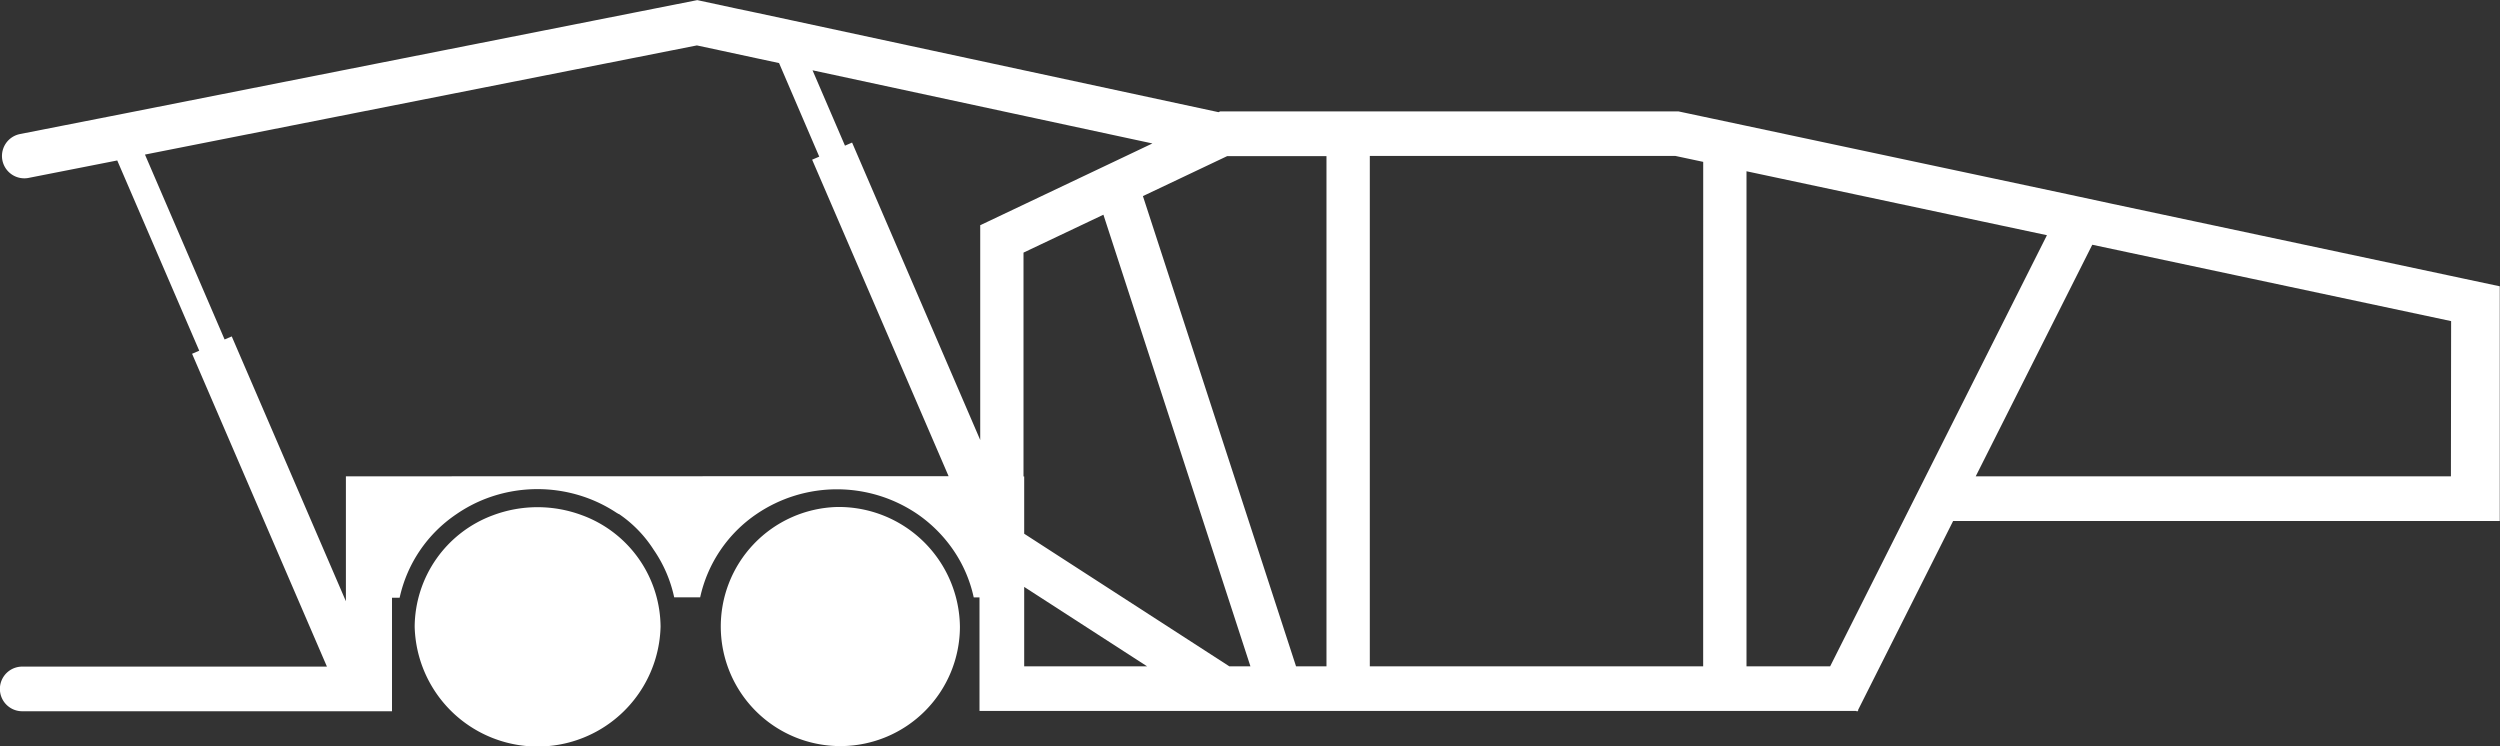 <svg height="18.568" viewBox="0 0 62.2 18.568" width="62.2" xmlns="http://www.w3.org/2000/svg">
  <rect x="0" y="0" width="62.2" height="18.568" fill="#333333" stroke="none"/>
  <defs>
    <style>.a {
      fill: #fff;
    }</style>
  </defs>
  <g transform="translate(-0.002 -0.001)">
    <path class="a" d="M2833.519,1896.61a2.975,2.975,0,1,0,3.06,2.979,3.016,3.016,0,0,0-3.06-2.979Z"
          transform="translate(-2812.694 -1883.995)"/>
    <path class="a"
          d="M2806.322,1896.821a3.158,3.158,0,0,0-2.24,0,2.978,2.978,0,0,0-1.937,2.768,3.06,3.06,0,0,0,6.118,0,2.979,2.979,0,0,0-1.94-2.768Z"
          transform="translate(-2791.826 -1883.996)"/>
    <path class="a"
          d="M2824.277,1855.654l-.318-.068-8.417-1.791-1.123-.242-7.986-1.7-1.078-.229-.612-.13h-11.405l-.04.019-10.645-2.291-.83-.178-.476-.1h0l-1.018-.219-1.085.215-13.1,2.593-.076.015-.619.122-.062.012-1.922.378a.556.556,0,0,0,.213,1.091l2.008-.395.212-.042,2.04,4.733-.178.077,3.355,7.783h-7.581a.555.555,0,1,0,0,1.111h9.2v-2.825h.19a3.375,3.375,0,0,1,1.409-2.076,3.523,3.523,0,0,1,.742-.391,3.6,3.6,0,0,1,2.557,0,3.524,3.524,0,0,1,.687.353h0l.053.031.008,0a3.078,3.078,0,0,1,.863.888h0a3.3,3.3,0,0,1,.512,1.186h.646a3.379,3.379,0,0,1,1.408-2.076,3.559,3.559,0,0,1,3.991,0,3.46,3.46,0,0,1,.9.9,3.312,3.312,0,0,1,.507,1.177h.144v2.825h21.81l.029.015.007-.015h.014v-.026l2.364-4.7h13.6v-5.839Zm-52.69,4.919v.232h0v2.876l-2.84-6.589-.178.076-1.981-4.6,13.732-2.716.537.115.989.213.518.111,1,2.328-.177.076,3.395,7.874Zm15.994-6.348-.212.1v5.344l-3.188-7.4-.177.077-.807-1.875,8.456,1.82-.654.311Zm.882,11.076v-1.977l3.059,1.977Zm5.105,0-5.105-3.3v-.052h0v-1.372h-.017v-5.57l1.988-.943,3.658,11.237Zm2.416,0h-.757l-3.81-11.7,2.095-.994h2.472Zm9.372,0h-8.294v-12.7h7.6l.695.148Zm3.159,0h-2.081v-12.318l7.475,1.591Zm15.445-4.728h-11.823l2.9-5.762,8.928,1.9Z"
          transform="translate(-2762.979 -1848.721)"/>
  </g>
</svg>
